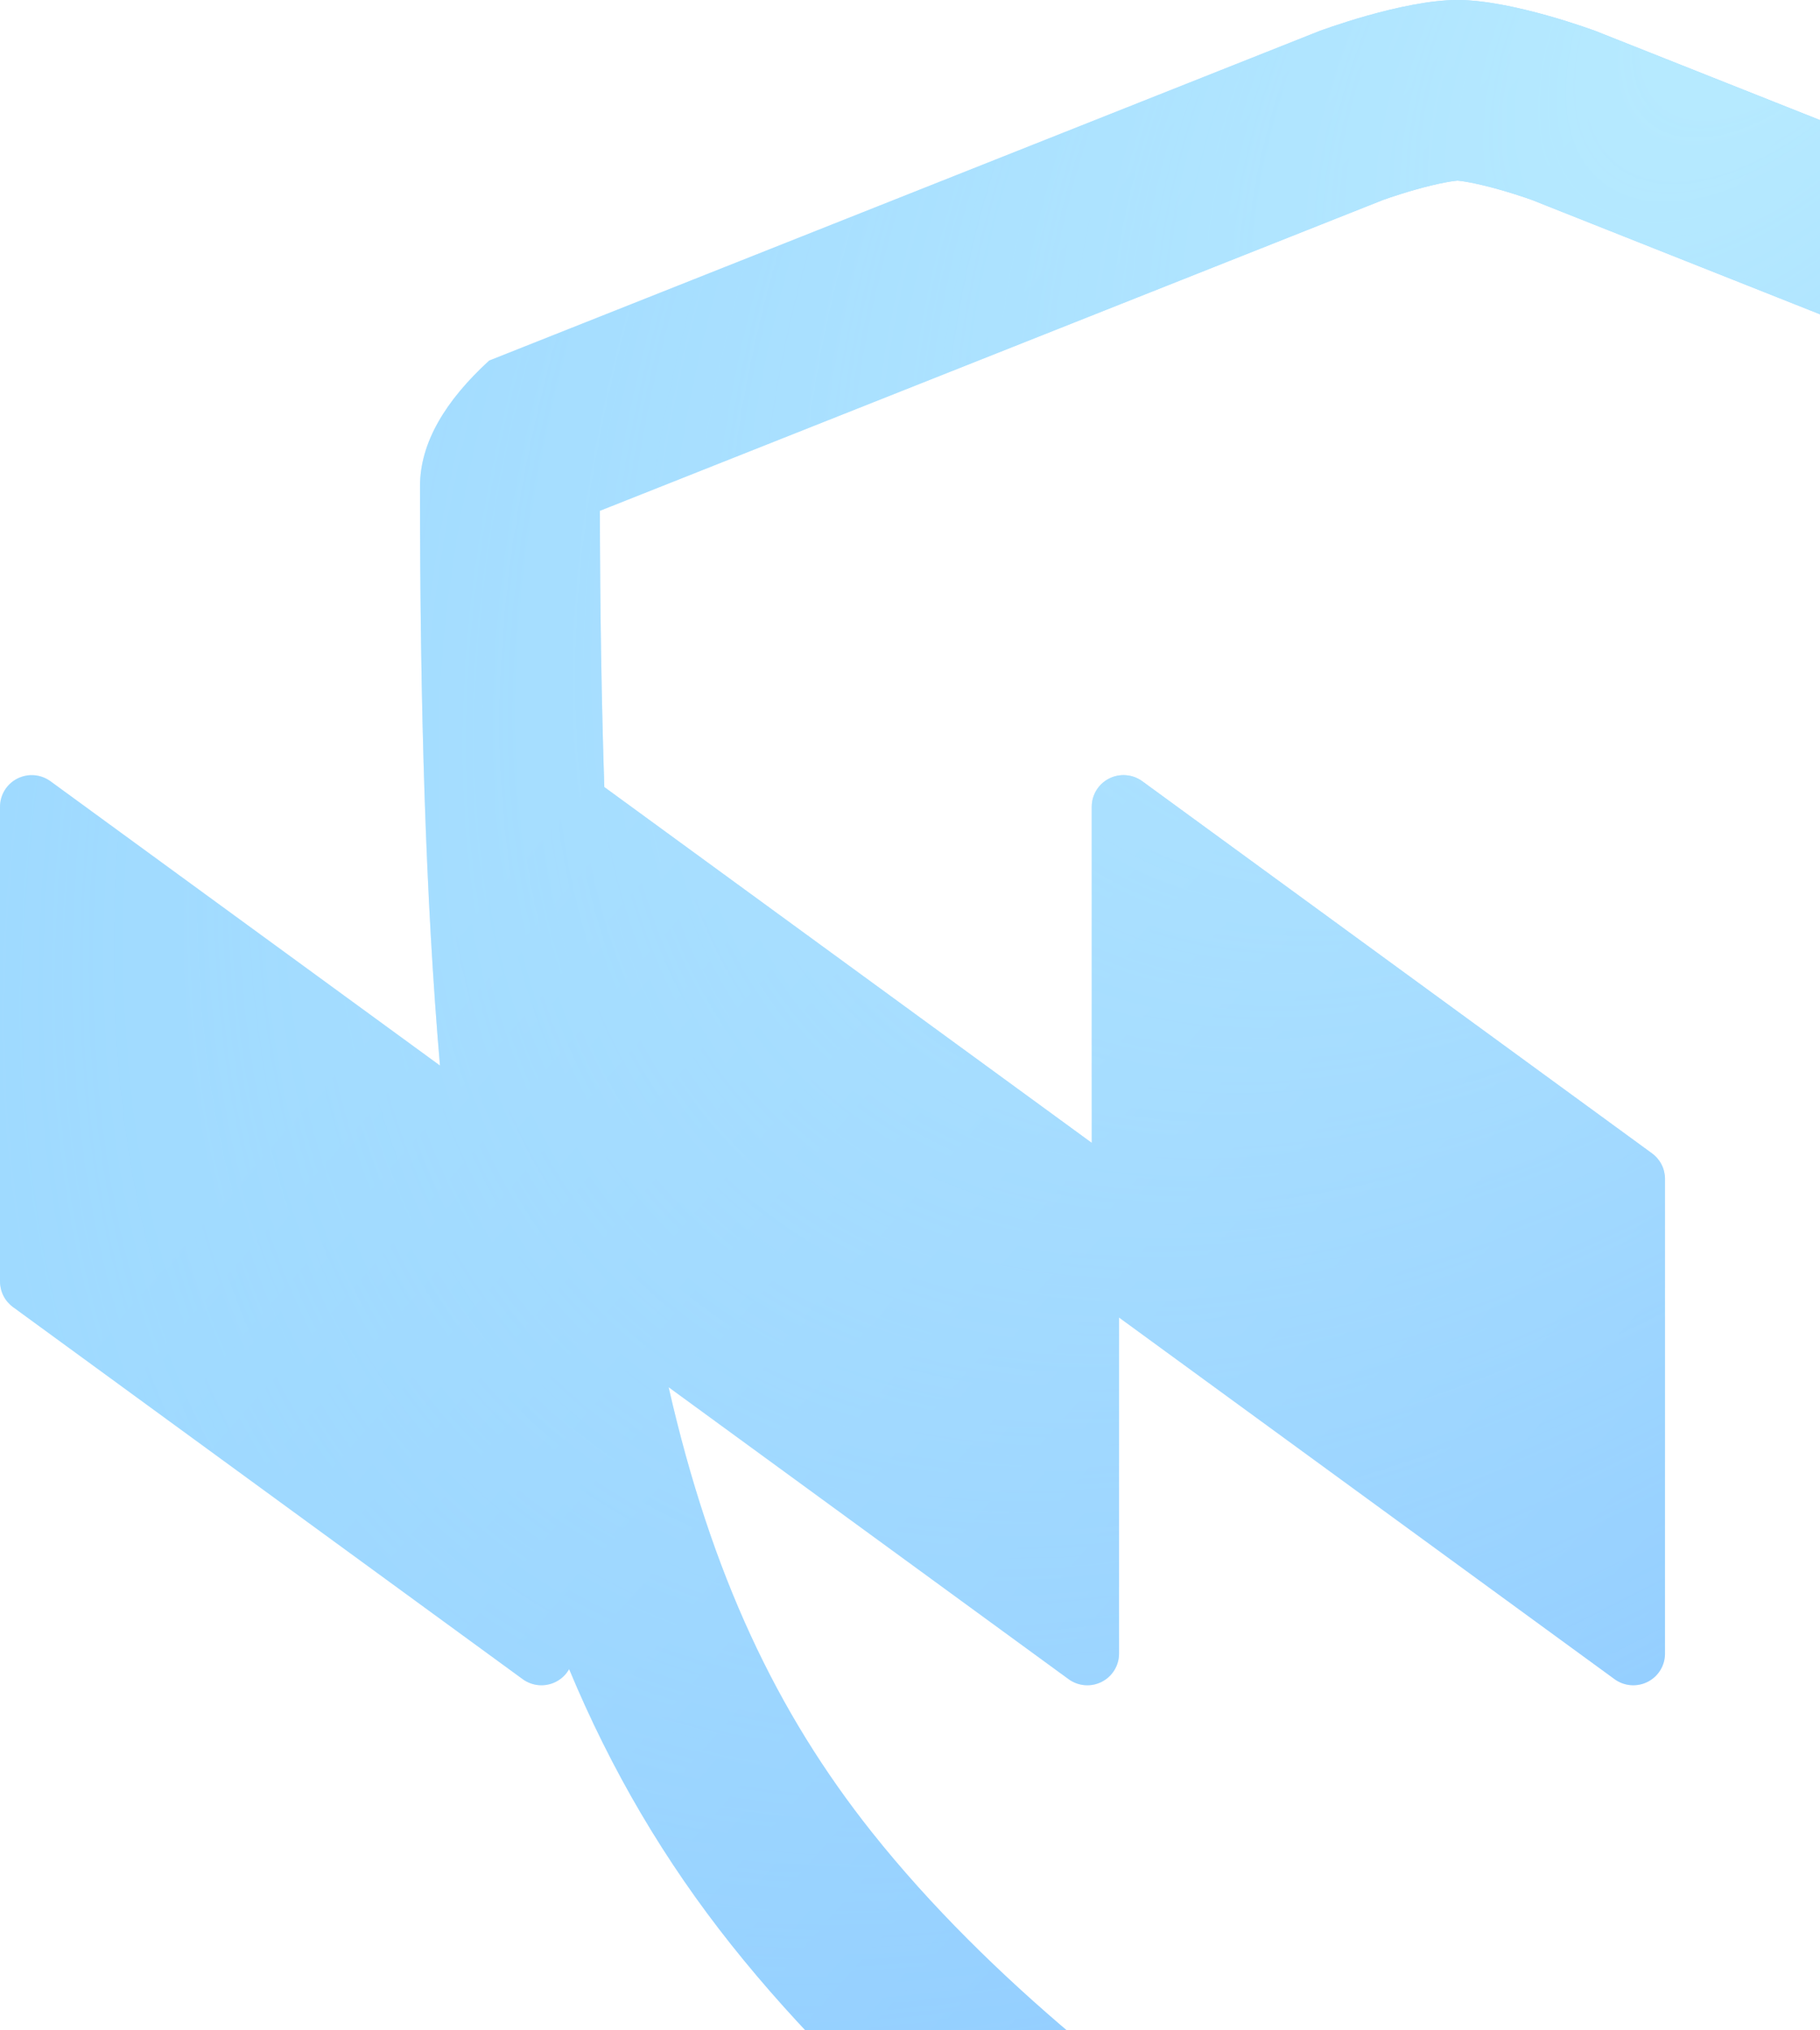 <svg width="364" height="406" viewBox="0 0 364 406" fill="none" xmlns="http://www.w3.org/2000/svg">
<g clip-path="url(#clip0_1456_8775)">
<g opacity="0.5">
<path fill-rule="evenodd" clip-rule="evenodd" d="M291.5 500C291.5 500 382.675 456.925 436.75 388.889C486.22 326.647 499 246.523 499 97.223C499 88.468 493.847 80.058 485.166 72.102L319.167 6.223C319.167 6.223 302.572 0 291.5 0C280.428 0 263.833 6.223 263.833 6.223L97.833 72.102C89.152 80.058 84 88.467 84 97.222C84 141.469 85.123 179.641 87.99 213.072L10.085 156.212C9.138 155.525 8.018 155.112 6.849 155.02C5.681 154.928 4.509 155.159 3.465 155.689C2.42 156.219 1.544 157.026 0.932 158.021C0.321 159.016 -0.002 160.16 9.12671e-06 161.327V256.291C0.004 257.285 0.242 258.264 0.696 259.149C1.15 260.033 1.807 260.8 2.613 261.386L104.55 335.788C105.497 336.474 106.617 336.887 107.786 336.979C108.954 337.071 110.126 336.84 111.17 336.31C112.215 335.78 113.091 334.973 113.703 333.978C113.744 333.91 113.785 333.841 113.824 333.772C122.288 354.104 132.941 372.144 146.25 388.889C200.325 456.925 291.5 500 291.5 500ZM133.724 277.396C142.29 314.963 155.372 342.471 174.363 366.365C197.963 396.058 230.669 421.365 258.745 439.675C271.53 448.013 282.959 454.645 291.5 459.34C300.041 454.645 311.47 448.012 324.255 439.675C352.331 421.365 385.037 396.058 408.637 366.365C449.093 315.464 462.732 248.166 463.028 102.146L306.405 39.988L306.354 39.97C306.063 39.865 305.578 39.695 304.941 39.48C303.648 39.043 301.829 38.459 299.785 37.885C297.704 37.299 295.668 36.803 293.894 36.47C292.476 36.205 291.706 36.135 291.5 36.117C291.294 36.135 290.523 36.205 289.106 36.47C287.332 36.803 285.295 37.299 283.214 37.885C281.171 38.459 279.352 39.043 278.058 39.48C277.421 39.695 276.937 39.865 276.646 39.97L276.596 39.988L119.972 102.146C120.012 121.954 120.298 140.313 120.862 157.38L218.353 228.536V161.327C218.351 160.16 218.674 159.016 219.286 158.021C219.897 157.026 220.774 156.219 221.818 155.689C222.863 155.159 224.034 154.928 225.203 155.02C226.372 155.112 227.491 155.525 228.439 156.212L330.375 230.613C331.185 231.199 331.844 231.967 332.301 232.854C332.757 233.742 332.997 234.724 333 235.72V330.672C333.003 331.839 332.681 332.984 332.07 333.978C331.459 334.974 330.583 335.781 329.538 336.311C328.494 336.841 327.323 337.072 326.155 336.98C324.986 336.888 323.866 336.475 322.919 335.788L223.808 263.46V330.672C223.81 331.839 223.489 332.984 222.878 333.978C222.267 334.974 221.39 335.781 220.346 336.311C219.302 336.841 218.131 337.072 216.962 336.98C215.794 336.888 214.674 336.475 213.727 335.788L133.724 277.396Z" fill="url(#paint0_linear_1456_8775)"/>
<path fill-rule="evenodd" clip-rule="evenodd" d="M291.5 500C291.5 500 382.675 456.925 436.75 388.889C486.22 326.647 499 246.523 499 97.223C499 88.468 493.847 80.058 485.166 72.102L319.167 6.223C319.167 6.223 302.572 0 291.5 0C280.428 0 263.833 6.223 263.833 6.223L97.833 72.102C89.152 80.058 84 88.467 84 97.222C84 141.469 85.123 179.641 87.99 213.072L10.085 156.212C9.138 155.525 8.018 155.112 6.849 155.02C5.681 154.928 4.509 155.159 3.465 155.689C2.42 156.219 1.544 157.026 0.932 158.021C0.321 159.016 -0.002 160.16 9.12671e-06 161.327V256.291C0.004 257.285 0.242 258.264 0.696 259.149C1.15 260.033 1.807 260.8 2.613 261.386L104.55 335.788C105.497 336.474 106.617 336.887 107.786 336.979C108.954 337.071 110.126 336.84 111.17 336.31C112.215 335.78 113.091 334.973 113.703 333.978C113.744 333.91 113.785 333.841 113.824 333.772C122.288 354.104 132.941 372.144 146.25 388.889C200.325 456.925 291.5 500 291.5 500ZM133.724 277.396C142.29 314.963 155.372 342.471 174.363 366.365C197.963 396.058 230.669 421.365 258.745 439.675C271.53 448.013 282.959 454.645 291.5 459.34C300.041 454.645 311.47 448.012 324.255 439.675C352.331 421.365 385.037 396.058 408.637 366.365C449.093 315.464 462.732 248.166 463.028 102.146L306.405 39.988L306.354 39.97C306.063 39.865 305.578 39.695 304.941 39.48C303.648 39.043 301.829 38.459 299.785 37.885C297.704 37.299 295.668 36.803 293.894 36.47C292.476 36.205 291.706 36.135 291.5 36.117C291.294 36.135 290.523 36.205 289.106 36.47C287.332 36.803 285.295 37.299 283.214 37.885C281.171 38.459 279.352 39.043 278.058 39.48C277.421 39.695 276.937 39.865 276.646 39.97L276.596 39.988L119.972 102.146C120.012 121.954 120.298 140.313 120.862 157.38L218.353 228.536V161.327C218.351 160.16 218.674 159.016 219.286 158.021C219.897 157.026 220.774 156.219 221.818 155.689C222.863 155.159 224.034 154.928 225.203 155.02C226.372 155.112 227.491 155.525 228.439 156.212L330.375 230.613C331.185 231.199 331.844 231.967 332.301 232.854C332.757 233.742 332.997 234.724 333 235.72V330.672C333.003 331.839 332.681 332.984 332.07 333.978C331.459 334.974 330.583 335.781 329.538 336.311C328.494 336.841 327.323 337.072 326.155 336.98C324.986 336.888 323.866 336.475 322.919 335.788L223.808 263.46V330.672C223.81 331.839 223.489 332.984 222.878 333.978C222.267 334.974 221.39 335.781 220.346 336.311C219.302 336.841 218.131 337.072 216.962 336.98C215.794 336.888 214.674 336.475 213.727 335.788L133.724 277.396Z" fill="url(#paint1_radial_1456_8775)"/>
</g>
</g>
<defs>
<linearGradient id="paint0_linear_1456_8775" x1="249.5" y1="0" x2="597.794" y2="306.87" gradientUnits="userSpaceOnUse">
<stop stop-color="#38B2FF"/>
<stop offset="1" stop-color="#0F85FF"/>
</linearGradient>
<radialGradient id="paint1_radial_1456_8775" cx="0" cy="0" r="1" gradientUnits="userSpaceOnUse" gradientTransform="translate(353 -2.03336e-06) rotate(130.283) scale(545.968 303.53)">
<stop stop-color="#72D9FF"/>
<stop offset="1" stop-color="#65C4FF" stop-opacity="0"/>
</radialGradient>
<clipPath id="clip0_1456_8775">
<rect width="364" height="406" fill="white"/>
</clipPath>
</defs>
</svg>
